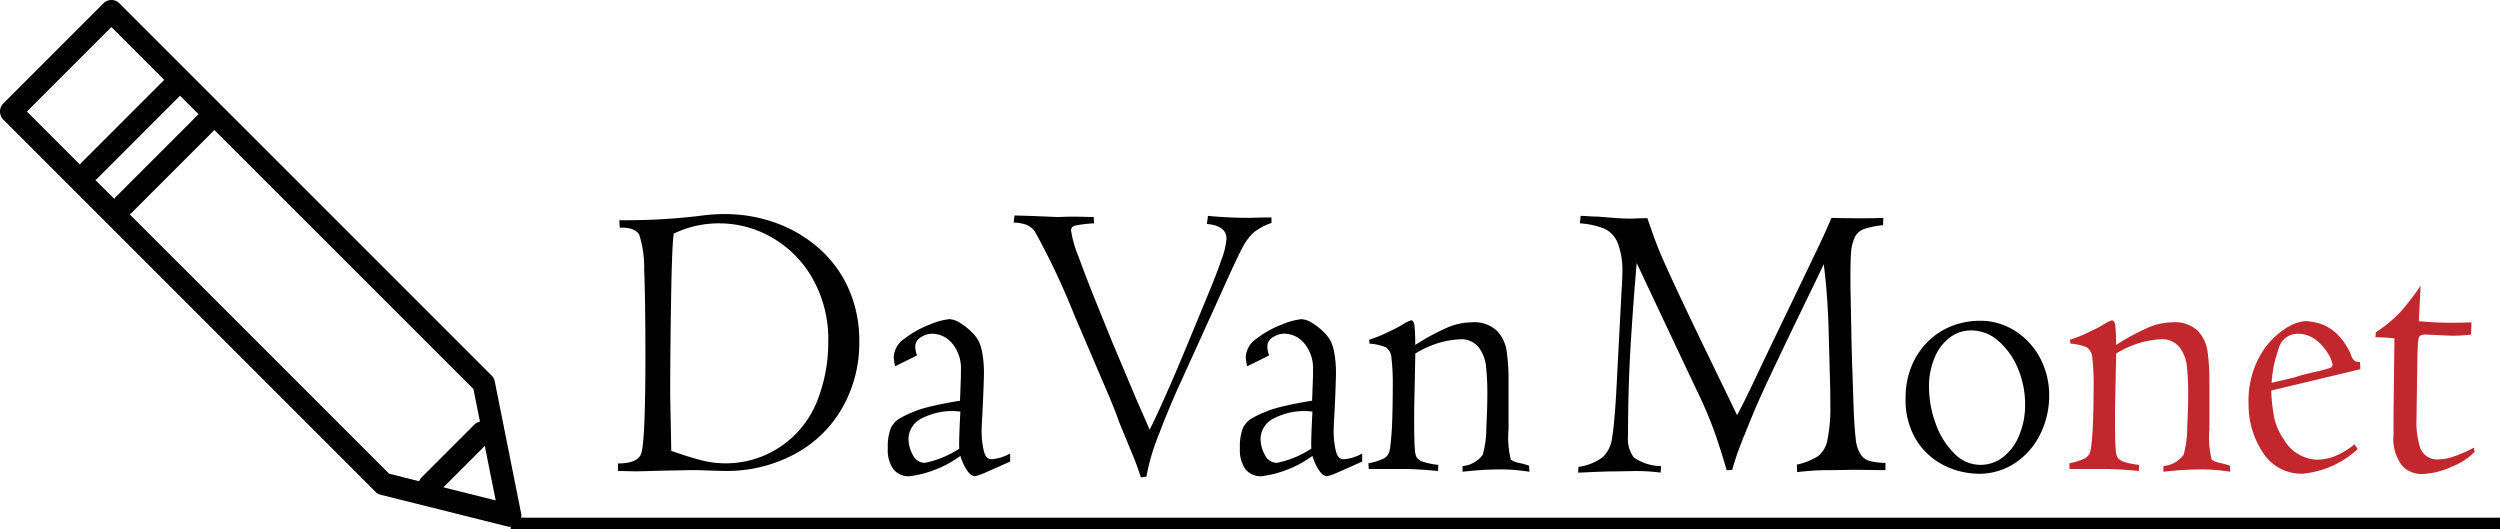<svg xmlns="http://www.w3.org/2000/svg" viewBox="0 0 213.649 45.239"><path d="M8.845.281.269,8.856a.986.986,0,0,0,0,1.354l31.82,31.82a.958.958,0,0,0,.445.252l10.831,2.707a.958.958,0,0,0,1.19-.929.923.923,0,0,0-.019-.188L42.281,32.589a.957.957,0,0,0-.262-.489L10.2.281A.955.955,0,0,0,8.845.281ZM8.281,15.288l7.108-7.109,1.58,1.58L9.86,16.868A.851.851,0,0,0,9.771,17L8.145,15.378A.942.942,0,0,0,8.281,15.288ZM37.89,41.646l3.541-3.54.931,4.658Zm2.57-8.4.557,2.788a.933.933,0,0,0-.465.239l-4.513,4.513a.937.937,0,0,0-.215.341l-2.568-.642L11.079,18.311a.851.851,0,0,0,.135-.089l7.109-7.109ZM14.035,6.825,6.927,13.934a.857.857,0,0,0-.09.135L2.3,9.533,9.522,2.311Z"/><path d="M52.959,19.459l-.031-.64a53.43,53.43,0,0,0,6.871-.371,14.829,14.829,0,0,1,2.148-.152,12.686,12.686,0,0,1,4.342.75,11.452,11.452,0,0,1,3.687,2.165,10.027,10.027,0,0,1,2.536,3.444,10.894,10.894,0,0,1,.922,4.557,11.187,11.187,0,0,1-1.425,5.593,10.226,10.226,0,0,1-4.068,3.985,12.284,12.284,0,0,1-6.024,1.457q-.2,0-1.2-.034c-.67-.023-1.062-.035-1.173-.035-.4,0-.749,0-1.059.009l-1.356.026c-.594.01-1.163.025-1.706.042s-.917.025-1.12.025l-1.493-.033v-.641q1.631,0,1.966-.791.38-.922.38-8.375,0-4.943-.106-7.374a9.1,9.1,0,0,0-.427-3.019Q54.223,19.408,52.959,19.459Zm17.824,9.788a10.547,10.547,0,0,0-1.371-5.5,9.313,9.313,0,0,0-3.5-3.479,8.936,8.936,0,0,0-4.372-1.179,8.792,8.792,0,0,0-3.961.876q-.153.944-.229,5.627t-.076,8.068q0,.137.023,1.264t.045,2.283q.024,1.153.023,1.322,1.539.539,2.362.75a8.4,8.4,0,0,0,10.161-5.146A13.523,13.523,0,0,0,70.783,29.247Z"/><path d="M78.37,30.375,76.5,31.3a4.05,4.05,0,0,1-.122-.792,2.039,2.039,0,0,1,.952-1.591,8.4,8.4,0,0,1,2.148-1.189,5.72,5.72,0,0,1,1.669-.454,1.985,1.985,0,0,1,1.02.4,5.132,5.132,0,0,1,.975.809,3.09,3.09,0,0,1,.495.665,3.9,3.9,0,0,1,.312,1.037,9.679,9.679,0,0,1,.138,1.8q0,.321-.077,2.257l-.061,1.263c-.04.608-.06,1.09-.06,1.45a7.144,7.144,0,0,0,.167,1.482q.151.808.686.809a3.87,3.87,0,0,0,1.584-.489v.69l-2.239.994a4.767,4.767,0,0,1-.762.254q-.351,0-.693-.515a4.539,4.539,0,0,1-.556-1.221A9.447,9.447,0,0,1,77.745,40.7a1.676,1.676,0,0,1-1.4-.6,2.859,2.859,0,0,1-.473-1.794,4.337,4.337,0,0,1,.252-1.7,1.886,1.886,0,0,1,.815-.877,9.585,9.585,0,0,1,2.422-.951q1.279-.312,2.681-.531l.076-2.073v-.554a3.291,3.291,0,0,0-.739-2.266,2.241,2.241,0,0,0-1.729-.834,1.807,1.807,0,0,0-.952.3.927.927,0,0,0-.48.834A2.425,2.425,0,0,0,78.37,30.375Zm3.611,7.967q-.046-.556.091-3.166a5.606,5.606,0,0,0-3.219.54,2,2,0,0,0-1.214,1.734,2.918,2.918,0,0,0,.371,1.432,1.136,1.136,0,0,0,1.025.673A8.464,8.464,0,0,0,81.981,38.342Z"/><path d="M86.627,19.021l.076-.607,1.234.034,2.5.1c.233-.011.446-.02.639-.025s.483-.009.869-.009l1.523.034.031.539a10.083,10.083,0,0,0-1.653.2.408.408,0,0,0-.313.421,9.5,9.5,0,0,0,.634,2.207q.632,1.752,1.555,4.035t1.335,3.294l2.135,5.07.427.959q.426.978.625,1.449.517-1.011,1.233-2.619T100.822,31q.631-1.5.692-1.653l1.993-4.834q.441-1.061.876-2.316a6.451,6.451,0,0,0,.434-1.794q0-1.111-1.676-1.263l.091-.691q1.752.168,3.6.168.488-.017.868-.025t.96-.008v.471a5,5,0,0,0-1.508.8,4.75,4.75,0,0,0-1.006,1.373q-.5.943-1.721,3.671L101,32.446q-.974,2.091-1.926,4.582a18.13,18.13,0,0,0-1.1,3.707l-.474.066q-.351-1.11-.778-2.105L95.68,36.17q-.473-1.349-1.281-3.2l-2.561-5.98a62.588,62.588,0,0,0-3.4-7.211,1.747,1.747,0,0,0-.746-.581A3.788,3.788,0,0,0,86.627,19.021Z"/><path d="M108.458,30.375l-1.873.926a3.994,3.994,0,0,1-.123-.792,2.04,2.04,0,0,1,.953-1.591,8.37,8.37,0,0,1,2.148-1.189,5.708,5.708,0,0,1,1.668-.454,1.991,1.991,0,0,1,1.021.4,5.164,5.164,0,0,1,.975.809,3.124,3.124,0,0,1,.495.665,3.975,3.975,0,0,1,.312,1.037,9.69,9.69,0,0,1,.137,1.8q0,.321-.076,2.257l-.061,1.263c-.041.608-.061,1.09-.061,1.45a7.149,7.149,0,0,0,.168,1.482q.151.808.685.809a3.878,3.878,0,0,0,1.585-.489v.69l-2.24.994a4.767,4.767,0,0,1-.762.254c-.234,0-.464-.172-.693-.515a4.57,4.57,0,0,1-.556-1.221,9.444,9.444,0,0,1-4.326,1.736,1.678,1.678,0,0,1-1.4-.6,2.86,2.86,0,0,1-.472-1.794,4.359,4.359,0,0,1,.251-1.7,1.886,1.886,0,0,1,.815-.877,9.6,9.6,0,0,1,2.422-.951q1.28-.312,2.681-.531l.077-2.073v-.554a3.291,3.291,0,0,0-.739-2.266,2.244,2.244,0,0,0-1.729-.834,1.8,1.8,0,0,0-.952.3.927.927,0,0,0-.48.834A2.417,2.417,0,0,0,108.458,30.375Zm3.611,7.967q-.047-.556.091-3.166a5.607,5.607,0,0,0-3.219.54,2,2,0,0,0-1.214,1.734,2.919,2.919,0,0,0,.372,1.432,1.136,1.136,0,0,0,1.025.673A8.462,8.462,0,0,0,112.069,38.342Z"/><path d="M116.974,40.078l-.031-.489a5.416,5.416,0,0,0,1.2-.353,1.048,1.048,0,0,0,.5-.421,1.828,1.828,0,0,0,.168-.639q.123-.924.168-2.27t.045-2.724a19.476,19.476,0,0,0-.113-2.615,1.139,1.139,0,0,0-.489-.893,4.566,4.566,0,0,0-1.393-.31,1.272,1.272,0,0,0-.031-.328,11.313,11.313,0,0,0,1.751-.721,10.991,10.991,0,0,0,1.156-.6,2.641,2.641,0,0,1,.687-.34c.153,0,.25.164.291.488a14.724,14.724,0,0,1,.061,1.617,20.025,20.025,0,0,1,2.752-1.49,5.423,5.423,0,0,1,2.068-.446,2.85,2.85,0,0,1,2.152.715A3.18,3.18,0,0,1,128.758,30a18.1,18.1,0,0,1,.161,2.686v4.01a7.83,7.83,0,0,0,.2,2.594,2.086,2.086,0,0,0,.777.287,6.882,6.882,0,0,1,.777.219l.03.521a15.355,15.355,0,0,0-2.651-.2,27.675,27.675,0,0,0-3.062.2v-.488a2.4,2.4,0,0,0,1.723-.96,8.614,8.614,0,0,0,.31-2.351q.086-1.792.084-2.787a21.2,21.2,0,0,0-.113-2.434,3.257,3.257,0,0,0-.631-1.626,1.9,1.9,0,0,0-1.611-.674,7.6,7.6,0,0,0-1.473.219,8.514,8.514,0,0,0-2.326.994l-.092,4.481q-.03,2.864.062,3.79a1.5,1.5,0,0,0,.145.608.989.989,0,0,0,.51.361,5.883,5.883,0,0,0,1.34.277l-.03.524c-.224-.024-.545-.051-.963-.084s-.951-.063-1.6-.085Z"/><path d="M135.02,19.088l.061-.64c.192,0,.379.008.563.025s.5.031.958.042q.792.067,1.477.118t1.4.051c.193-.011.376-.02.548-.026s.427-.008.762-.008q.5,1.5.908,2.527t1.609,3.6q1.206,2.568,2.328,4.885t2.816,5.82q.685-1.263,2.237-4.582.289-.606,2.123-4.414t2.58-5.373q.745-1.567,1.126-2.494,1.19.035,2.59.034,1.158,0,1.844-.034l-.03.623a7.752,7.752,0,0,0-1.662.346,1.424,1.424,0,0,0-.746.682,3.669,3.669,0,0,0-.327,1.415q-.069.927-.038,3.252l.091,4.682c.01.269.017.537.023.8s.015.59.031.976.032.888.052,1.5.046,1.373.076,2.283q.076,1.582.176,2.375a2.962,2.962,0,0,0,.389,1.239,1.359,1.359,0,0,0,.746.589,5.7,5.7,0,0,0,1.4.176v.623l-2.62-.033-2.026.033a21.539,21.539,0,0,0-2.9.169l-.03-.639a5.8,5.8,0,0,0,1.828-.733,2.325,2.325,0,0,0,.792-1.4,13.732,13.732,0,0,0,.244-3q0-1.281-.03-2.07l-.122-4.544q-.093-2.929-.411-5.386-.457.978-1.408,2.932t-1.75,3.621q-.8,1.668-1.545,3.252t-1.218,2.7q-.974,2.358-1.286,3.183t-.616,1.887l-.471.033q-.381-1.329-.915-2.914a34.3,34.3,0,0,0-1.51-3.638q-1.968-4.143-5.263-11.152-.258,2.863-.5,6.688t-.244,8.086a2.664,2.664,0,0,0,.495,1.837,4.148,4.148,0,0,0,2.324.74l-.031.557a16.283,16.283,0,0,0-2.164-.135l-1.842.033c-.214,0-.41,0-.587.008l-.77.025q-.5.018-.99.043c-.325.017-.559.026-.7.026l.03-.489a4.414,4.414,0,0,0,2.072-.834,2.67,2.67,0,0,0,.792-1.576q.183-1.026.351-3.689L138.57,25q.077-1.212.076-1.634a6.579,6.579,0,0,0-.4-2.611,2.289,2.289,0,0,0-1.157-1.222A6.9,6.9,0,0,0,135.02,19.088Z"/><path d="M162.853,34a7.011,7.011,0,0,1,.5-2.688,6.35,6.35,0,0,1,1.363-2.08,6.015,6.015,0,0,1,2.027-1.347,6.5,6.5,0,0,1,2.483-.472,5.436,5.436,0,0,1,2.278.489,5.9,5.9,0,0,1,1.88,1.348,6.307,6.307,0,0,1,1.273,2.029,6.781,6.781,0,0,1,.465,2.518,7.349,7.349,0,0,1-.754,3.285,6.279,6.279,0,0,1-2.133,2.469,5.529,5.529,0,0,1-3.177.934,6.731,6.731,0,0,1-2.8-.657,5.847,5.847,0,0,1-2.422-2.113A6.513,6.513,0,0,1,162.853,34Zm2-.927a9.056,9.056,0,0,0,.565,3.116,6.7,6.7,0,0,0,1.576,2.544,3.095,3.095,0,0,0,4.167.345,4.431,4.431,0,0,0,1.386-1.844,6.767,6.767,0,0,0,.518-2.713,7.8,7.8,0,0,0-.6-2.99,6.245,6.245,0,0,0-1.662-2.375,3.493,3.493,0,0,0-2.337-.918,3,3,0,0,0-1.86.623,4.105,4.105,0,0,0-1.287,1.736A6.359,6.359,0,0,0,164.848,33.07Z"/><path d="M176.869,40.078l-.031-.489a5.416,5.416,0,0,0,1.2-.353,1.057,1.057,0,0,0,.5-.421,1.828,1.828,0,0,0,.168-.639q.123-.924.167-2.27t.046-2.724a19.423,19.423,0,0,0-.114-2.615,1.135,1.135,0,0,0-.487-.893,4.583,4.583,0,0,0-1.394-.31,1.272,1.272,0,0,0-.031-.328,11.313,11.313,0,0,0,1.751-.721,11.03,11.03,0,0,0,1.155-.6,2.654,2.654,0,0,1,.689-.34c.152,0,.249.164.29.488a14.724,14.724,0,0,1,.061,1.617,19.967,19.967,0,0,1,2.752-1.49,5.419,5.419,0,0,1,2.068-.446,2.848,2.848,0,0,1,2.152.715A3.187,3.187,0,0,1,188.653,30a18.121,18.121,0,0,1,.16,2.686v4.01a7.862,7.862,0,0,0,.2,2.594,2.1,2.1,0,0,0,.778.287,6.81,6.81,0,0,1,.777.219l.03.521a15.347,15.347,0,0,0-2.651-.2,27.675,27.675,0,0,0-3.062.2v-.488a2.391,2.391,0,0,0,1.722-.96,8.63,8.63,0,0,0,.312-2.351q.083-1.792.084-2.787a21.138,21.138,0,0,0-.115-2.434,3.256,3.256,0,0,0-.63-1.626,1.9,1.9,0,0,0-1.611-.674,7.63,7.63,0,0,0-1.474.219,8.522,8.522,0,0,0-2.325.994l-.092,4.481q-.03,2.864.062,3.79a1.488,1.488,0,0,0,.145.608.99.99,0,0,0,.509.361,5.907,5.907,0,0,0,1.341.277l-.03.524c-.225-.024-.545-.051-.962-.084s-.952-.063-1.605-.085Z" style="fill:#c1272d"/><path d="M201.716,31.553,194.1,33.374a14.262,14.262,0,0,0,.282,2.451,5.333,5.333,0,0,0,.815,1.76,3.4,3.4,0,0,0,2.834,1.7A4.266,4.266,0,0,0,199.493,39a6.564,6.564,0,0,0,1.72-1.029l.275.405a7.986,7.986,0,0,1-4.707,2.106,3.868,3.868,0,0,1-3.4-1.819,7.336,7.336,0,0,1-1.218-4.178,7.837,7.837,0,0,1,.929-4,6.514,6.514,0,0,1,2.087-2.315,3.836,3.836,0,0,1,1.752-.725,4.521,4.521,0,0,1,1.424.244,3.808,3.808,0,0,1,1.447.935,5.312,5.312,0,0,1,1.181,1.886.972.972,0,0,0,.26.337.816.816,0,0,0,.441.084Zm-7.587,1.163,2-.471a6.568,6.568,0,0,1,.921-.27c.534-.134.891-.218,1.075-.253q.79-.2,1-.286a.284.284,0,0,0,.213-.269,2.317,2.317,0,0,0-.366-.918,4.106,4.106,0,0,0-1.043-1.188,2.486,2.486,0,0,0-1.593-.539,1.694,1.694,0,0,0-1.622,1.33A10.6,10.6,0,0,0,194.129,32.716Z" style="fill:#c1272d"/><path d="M204.55,35.479l.077-6.553a11.467,11.467,0,0,0-1.63-.1,2.138,2.138,0,0,0,.03-.422,11.771,11.771,0,0,0,2.072-1.7,21.417,21.417,0,0,0,1.767-2.291l-.153,3.033a28.088,28.088,0,0,0,2.865.135q.745,0,1.63-.034l-.031,1.044a12.75,12.75,0,0,1-1.63.1c-.05,0-.249-.008-.594-.025l-1.615-.076a1.2,1.2,0,0,0-.434.059.341.341,0,0,0-.2.228,2.991,2.991,0,0,0-.077.64c-.014.315-.027.645-.038.993l-.076,5.256a7.262,7.262,0,0,0,.313,2.5,1.539,1.539,0,0,0,1.653.987,4.05,4.05,0,0,0,1.241-.248,12.189,12.189,0,0,0,1.7-.747c.02.09.033.159.039.2s.012.1.022.153a5.355,5.355,0,0,1-1.958,1.272,6.451,6.451,0,0,1-2.566.629,2.257,2.257,0,0,1-1.7-.75,3.742,3.742,0,0,1-.708-2.586Z" style="fill:#c1272d"/><line x1="43.649" y1="44.739" x2="213.649" y2="44.739" style="fill:none;stroke:#000;stroke-miterlimit:10"/></svg>